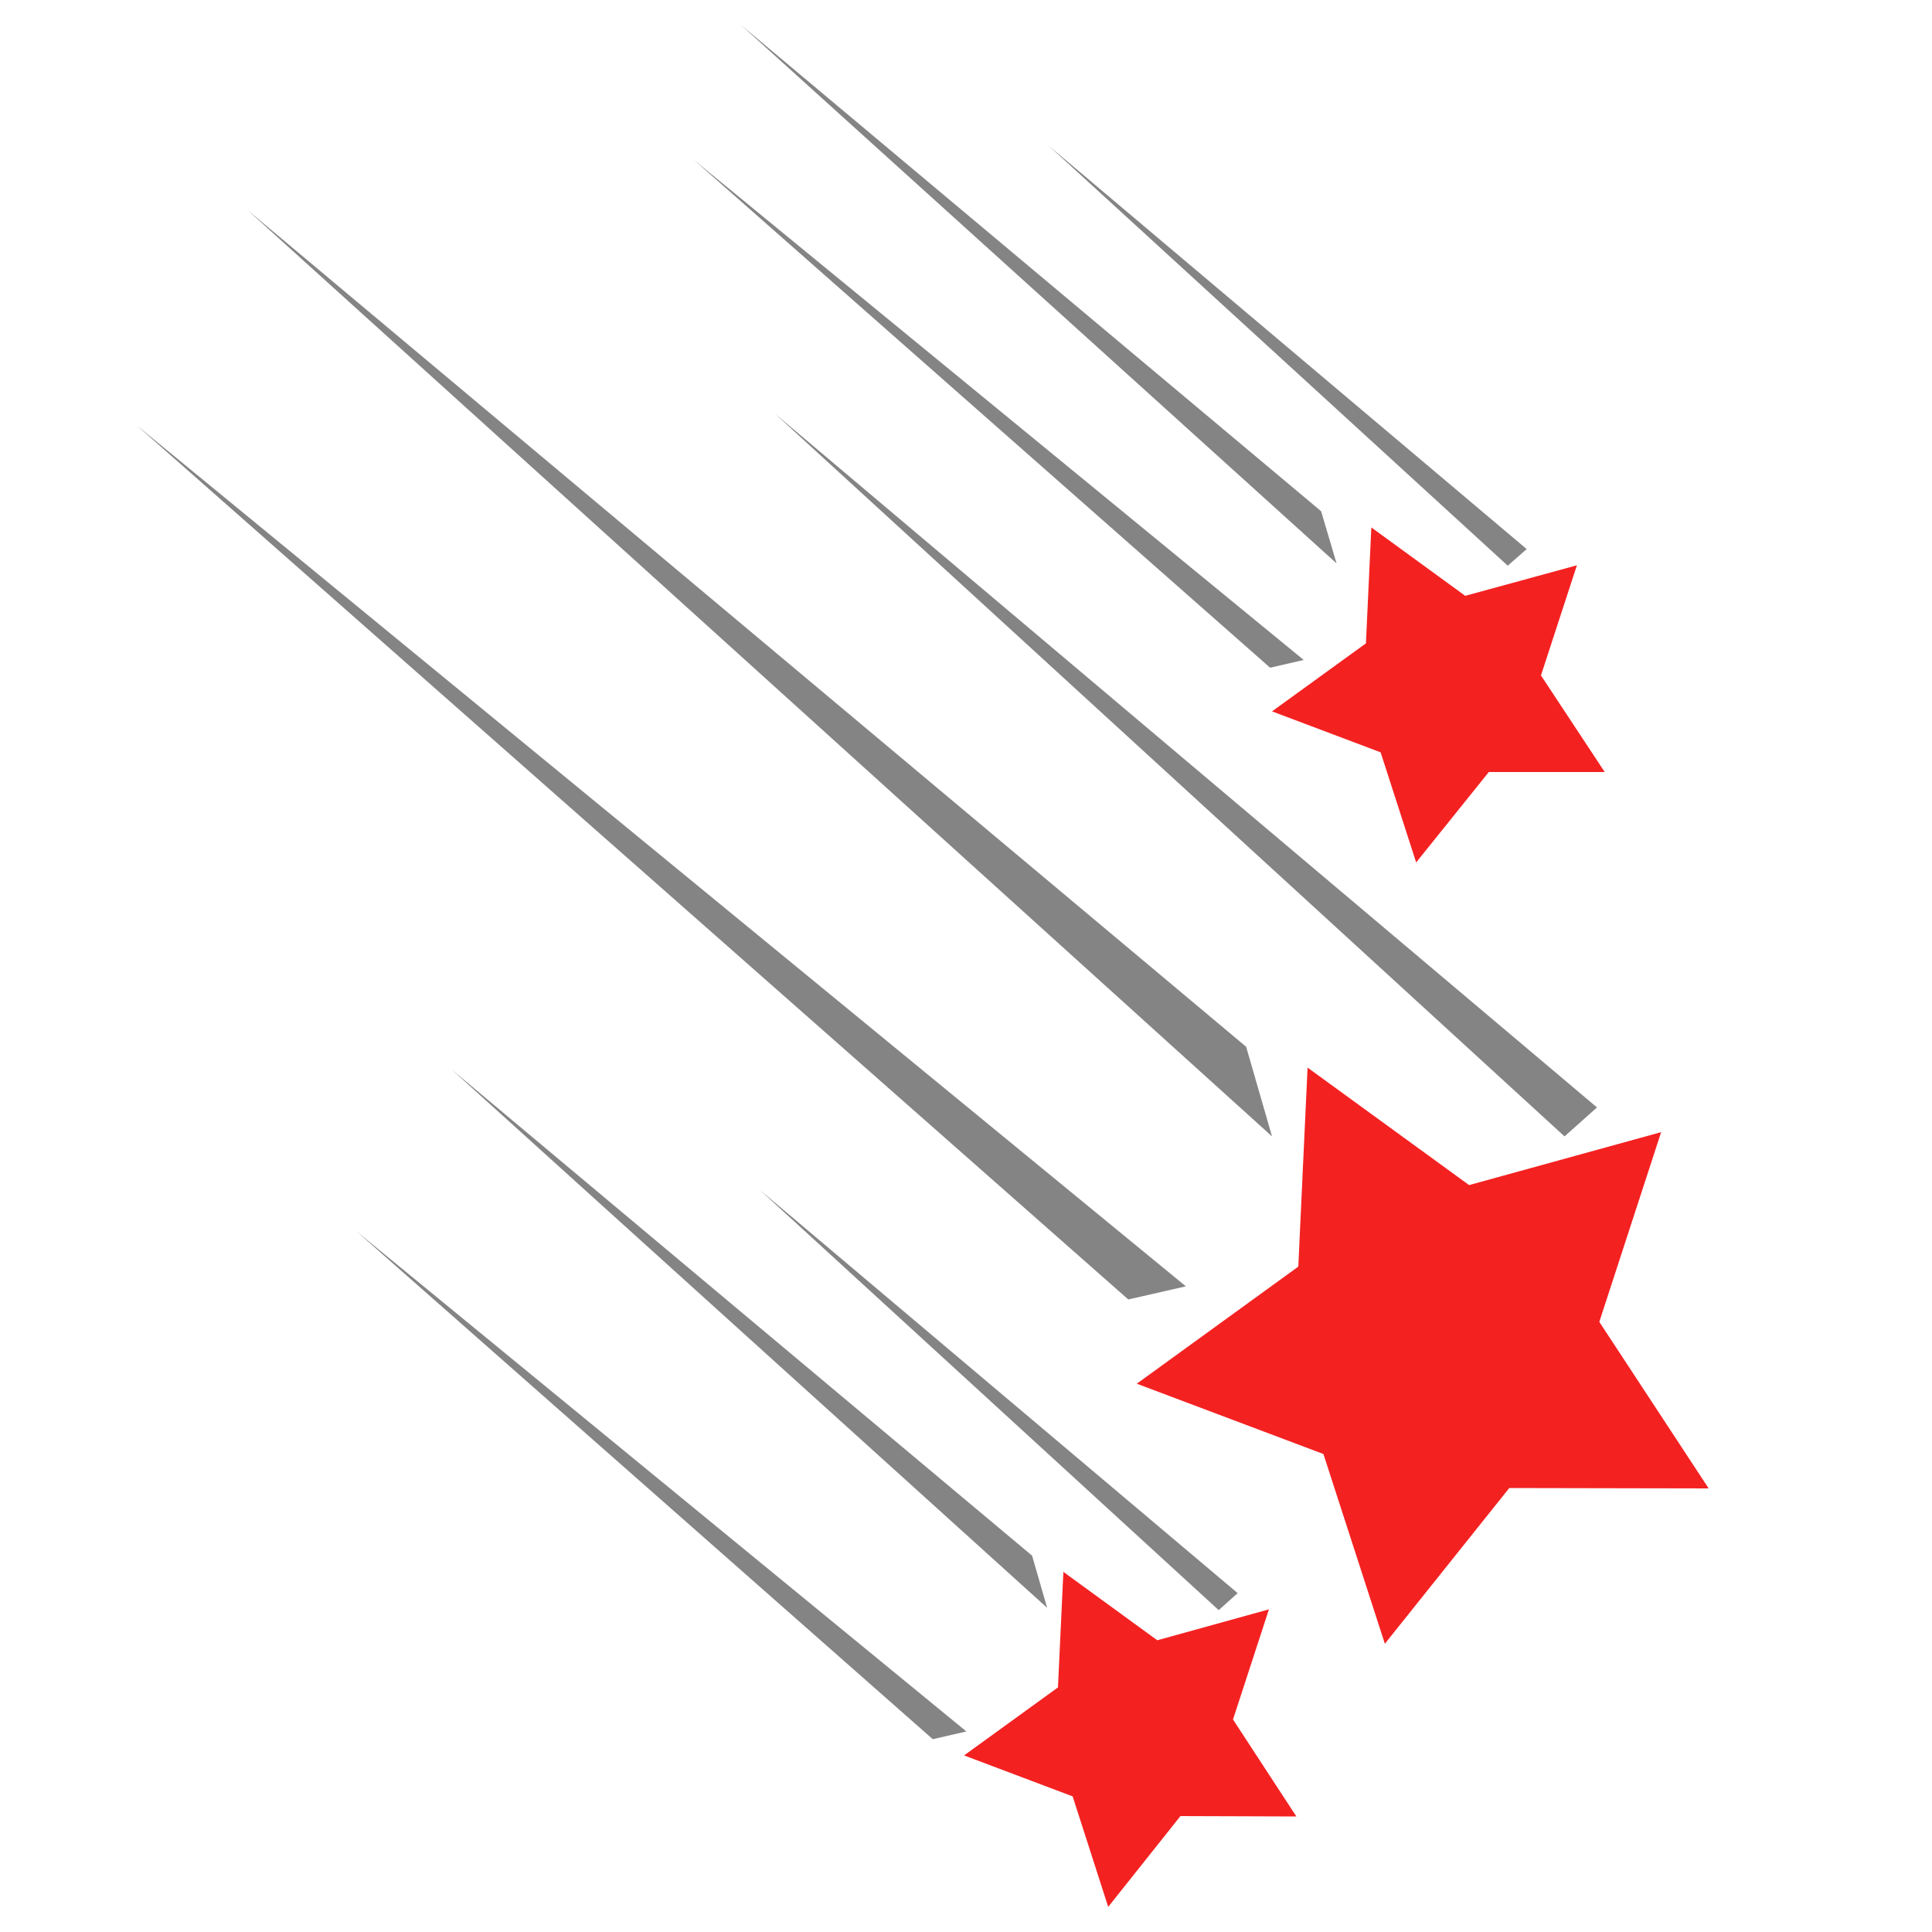 <?xml version="1.0" encoding="utf-8"?>
<!-- Generator: Adobe Illustrator 26.0.1, SVG Export Plug-In . SVG Version: 6.00 Build 0)  -->
<svg version="1.1" id="Layer_1" xmlns="http://www.w3.org/2000/svg" xmlns:xlink="http://www.w3.org/1999/xlink" x="0px" y="0px"
	 viewBox="0 0 500 500" style="enable-background:new 0 0 500 500;" xml:space="preserve">
<style type="text/css">
	.st0{fill:#F42121;}
	.st1{fill:#848484;}
</style>
<g>
	<g>
		<polygon class="st0" points="390.6,385.1 358.4,425.4 342.5,376.3 294.2,358.1 336,327.8 338.4,276.3 380.2,306.7 429.9,293 
			413.9,342.1 442.2,385.2 		"/>
	</g>
</g>
<polygon class="st1" points="322.5,270.9 64.1,54.4 329.2,294.1 "/>
<polygon class="st1" points="306.9,332.9 35.4,110.1 292,336.3 "/>
<polygon class="st1" points="413.3,286.6 200.6,107.1 404.9,294.1 "/>
<g>
	<g>
		<polygon class="st0" points="385.3,199.8 366.5,223.2 357.3,194.7 329.2,184.1 353.5,166.5 354.9,136.5 379.2,154.2 408.1,146.3 
			398.8,174.8 415.3,199.8 		"/>
	</g>
</g>
<polygon class="st1" points="341.9,132.3 191.8,6.5 345.9,145.8 "/>
<polygon class="st1" points="337.4,170.8 179.6,41.4 328.7,172.8 "/>
<polygon class="st1" points="395.1,142.1 271.5,37.8 390.2,146.4 "/>
<polygon class="st1" points="267.1,402.6 116.9,276.8 271,416.1 "/>
<polygon class="st1" points="250.1,448.1 92.3,318.7 241.4,450.1 "/>
<polygon class="st1" points="320.3,412.3 196.7,308 315.4,416.7 "/>
<g>
	<g>
		<polygon class="st0" points="305.5,470 286.8,493.5 277.6,464.9 249.5,454.3 273.8,436.7 275.2,406.8 299.5,424.5 328.4,416.5 
			319.1,445 335.5,470.1 		"/>
	</g>
</g>
</svg>
